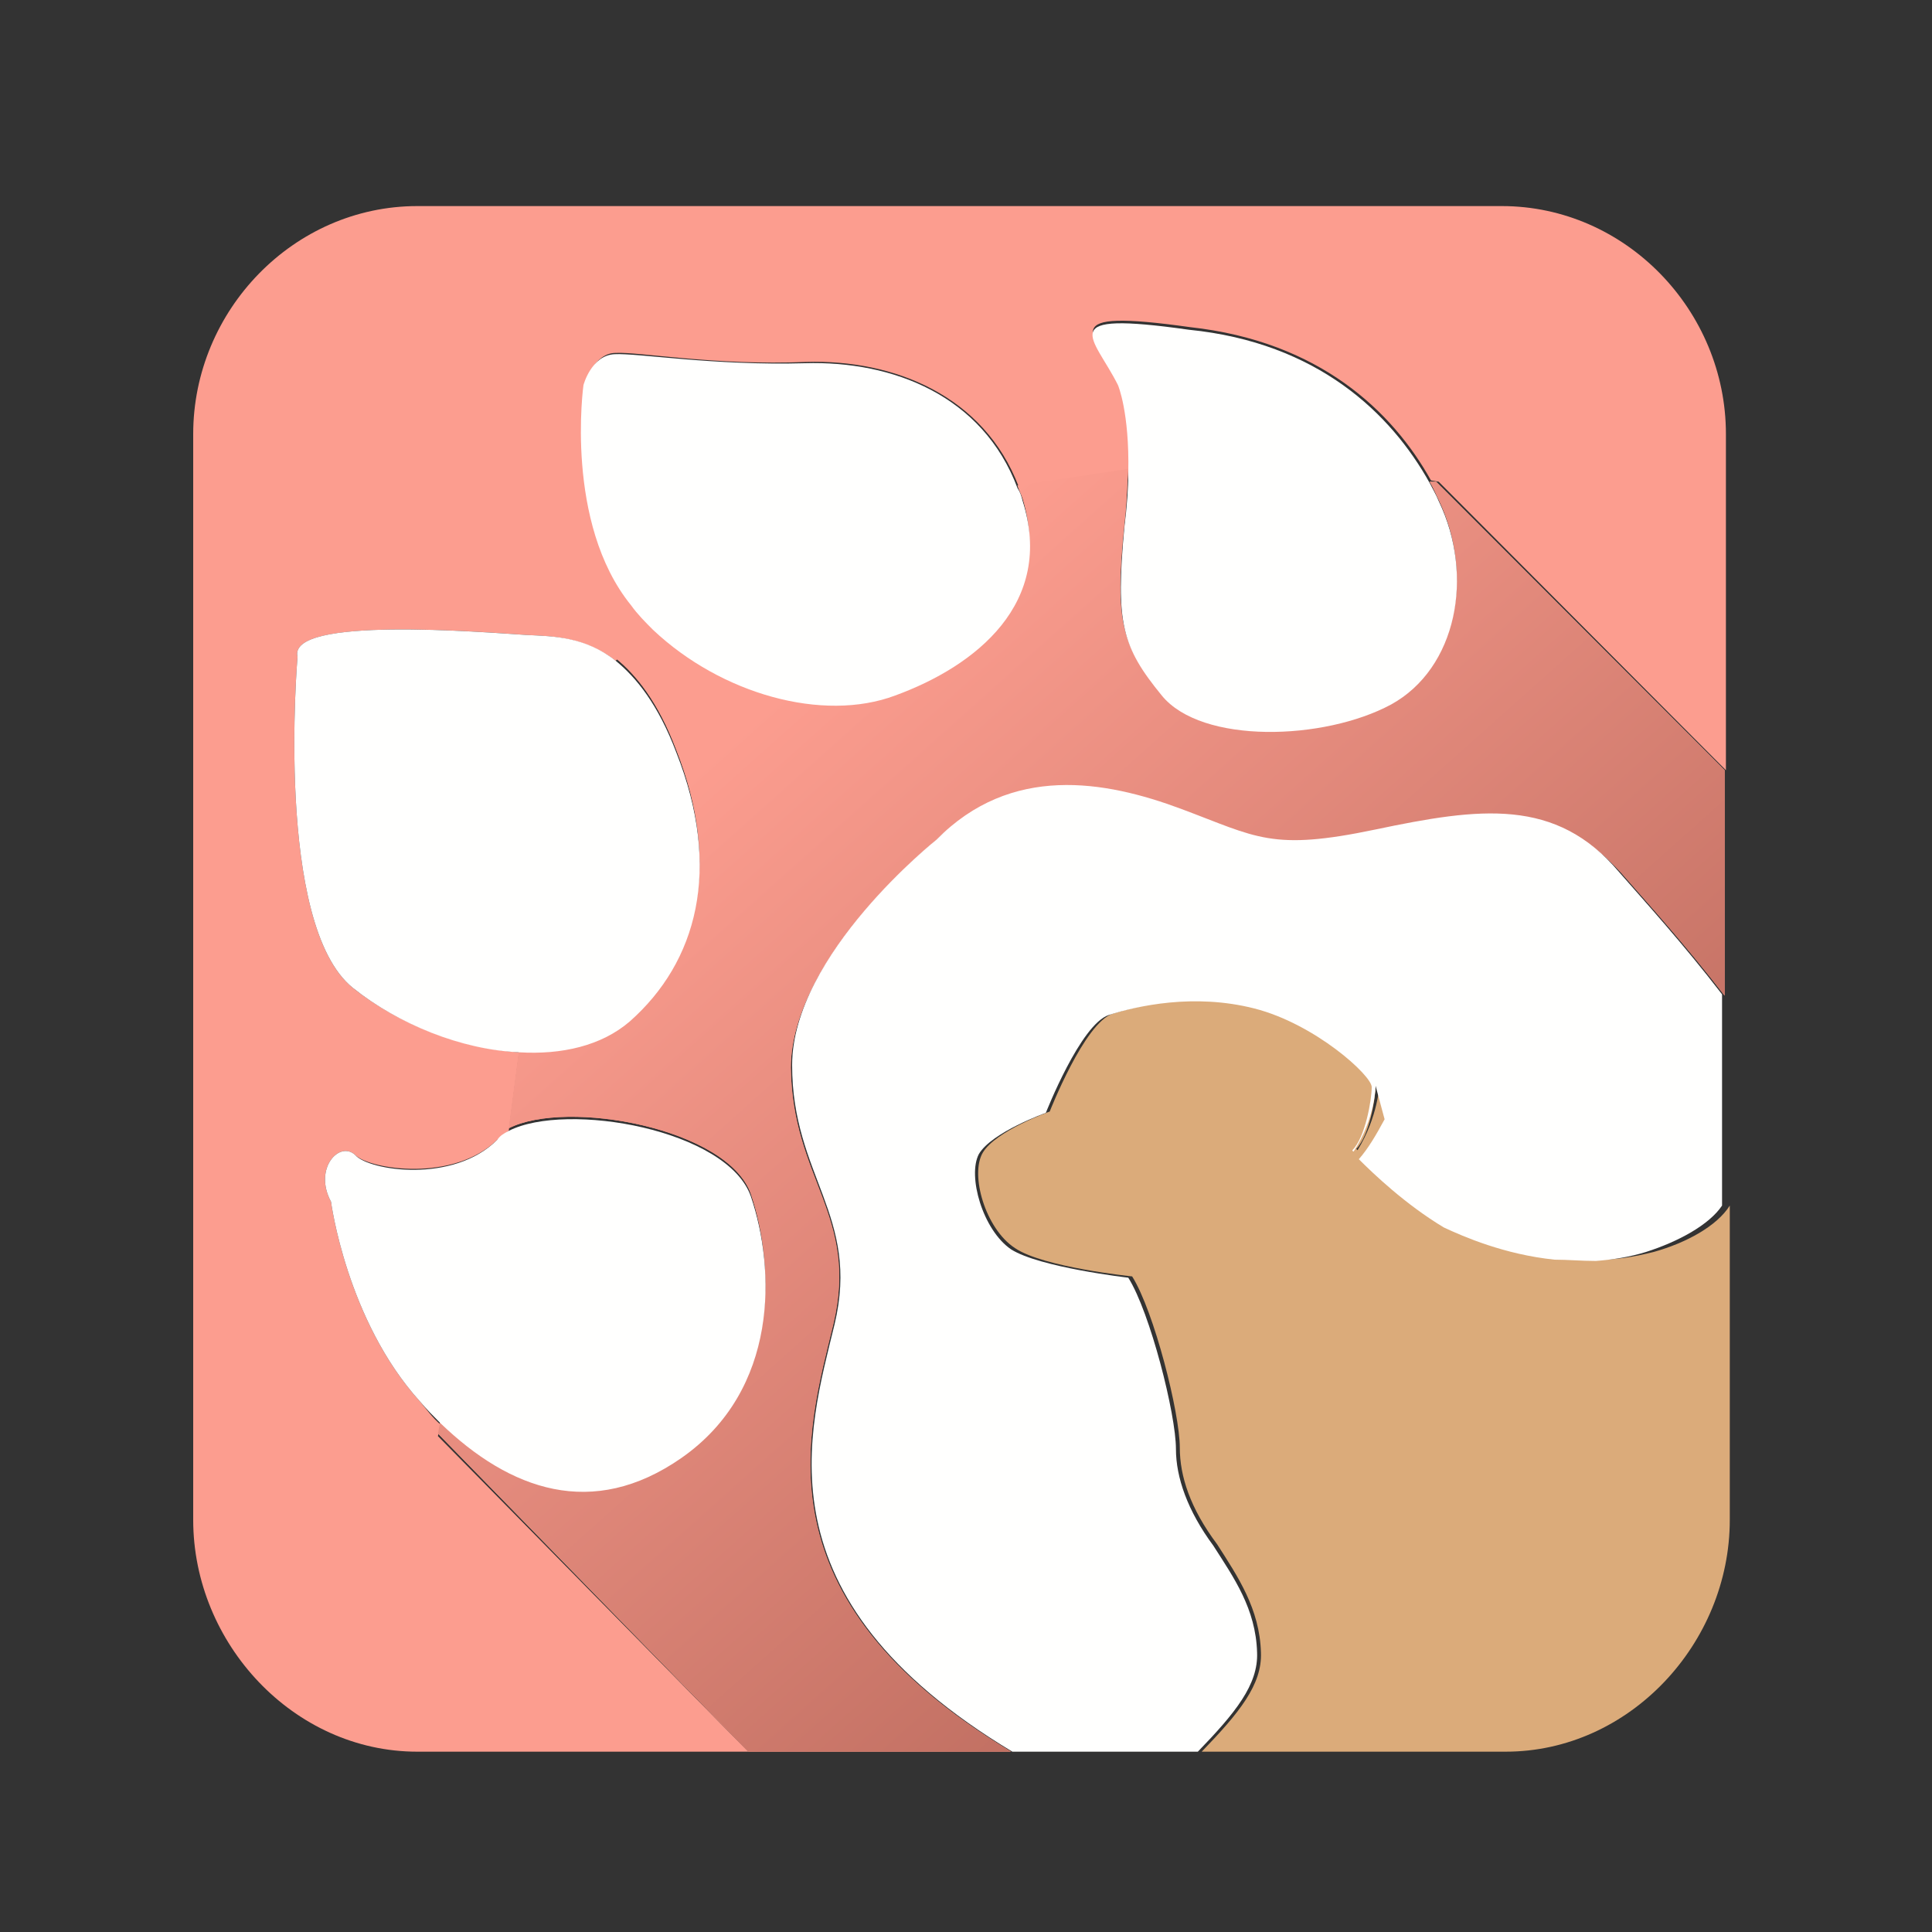 <?xml version="1.0" encoding="utf-8"?>
<!-- Generator: Adobe Illustrator 18.1.0, SVG Export Plug-In . SVG Version: 6.00 Build 0)  -->
<svg version="1.1" id="Layer_1" xmlns="http://www.w3.org/2000/svg" xmlns:xlink="http://www.w3.org/1999/xlink" x="0px" y="0px"
	 viewBox="0 0 150 150" enable-background="new 0 0 150 150" xml:space="preserve">
<rect x="0" y="0" width="150" height="150" fill="#333333" stroke="none"/>
<g>
	<path fill="#FC9D8F" d="M116.6,16H32.4C22.8,16,15,24.1,15,33.7V118c0,9.6,7.8,18,17.4,18h25.7L34,111.5l0.2-0.9
		c-0.6-0.5-1.1-1.2-1.6-1.8c-5.7-6.3-6.9-15.5-6.9-15.5c-1.4-2.6,0.7-4.8,1.9-3.6c1.2,1.1,7.6,2.1,11-1.2c0.3-0.3,0.6-0.5,0.9-0.7
		l0.8-6.1c-4.5-0.3-9.4-2.2-12.9-5C21.3,71.8,23.1,51,23.1,51c-0.8-3.2,14.6-1.9,17.8-1.7c1.9,0.1,4.4,0.1,6.9,2l2.9-2.5
		c-0.6-0.6-1.2-1.2-1.7-1.9c-5.1-6.4-3.6-17.1-3.6-17.1s0.7-2.4,2.4-2.4c1.8-0.1,7.7,1,14.8,0.7c6.8-0.2,13.8,2.6,16.5,9.7l8.6-1.3
		c0.1-4.7-0.8-6.8-0.8-6.8c-2-3.8-5.2-5.8,5.5-4.3c10,1.1,15.7,6.5,18.7,11.9l0.6,0.1L134,59.8V33.7C134,24.1,126.2,16,116.6,16z"/>
	<path fill="#FC9D8F" d="M111,37.4c0.3,0.5,0.5,1,0.7,1.4c2.8,5.8,1.4,13-3.7,15.8c-5.1,2.8-14.6,3.1-17.8-0.7
		c-3.1-3.8-3.7-5.5-2.9-13.3c0.2-1.6,0.2-3,0.3-4.2l-8.6,1.3c0.1,0.3,0.3,0.7,0.4,1c2.4,7.9-3.6,12.9-9.9,15.1
		c-5.6,2-13.5-0.2-18.8-5.2l-2.9,2.5c1.6,1.3,3.3,3.4,4.7,7.1c3.6,9.1,1.6,16.3-3.6,20.9c-2.2,1.9-5.3,2.6-8.6,2.4l-0.8,6.1
		c4.5-2.3,17,0,18.8,5.1c1.9,5.6,2.2,15.1-5.4,20.3c-6.9,4.8-13.3,2.5-18.7-2.7l-0.2,1L58.1,136h20.4c-20-12-15.8-24.9-13.8-33.2
		c2-8.4-3.2-11.3-3.3-19.9c0-8.6,11.2-17.6,11.2-17.6c5.8-5.8,13.2-4.6,19-2.4c5.9,2.2,7,3.3,15.1,1.6c8.1-1.7,14-2.5,19.2,3.3
		c2.1,2.4,5,5.6,8,9.5v0V59.8l-22.4-22.4L111,37.4z"/>
	<linearGradient id="SVGID_1_" gradientUnits="userSpaceOnUse" x1="57.783" y1="56.336" x2="131.063" y2="138.356">
		<stop  offset="0" style="stop-color:#FC9D8F"/>
		<stop  offset="1" style="stop-color:#A55A4D"/>
	</linearGradient>
	<path fill="url(#SVGID_1_)" d="M111,37.4c0.3,0.5,0.5,1,0.7,1.4c2.8,5.8,1.4,13-3.7,15.8c-5.1,2.8-14.6,3.1-17.8-0.7
		c-3.1-3.8-3.7-5.5-2.9-13.3c0.2-1.6,0.2-3,0.3-4.2l-8.6,1.3c0.1,0.3,0.3,0.7,0.4,1c2.4,7.9-3.6,12.9-9.9,15.1
		c-5.6,2-13.5-0.2-18.8-5.2l-2.9,2.5c1.6,1.3,3.3,3.4,4.7,7.1c3.6,9.1,1.6,16.3-3.6,20.9c-2.2,1.9-5.3,2.6-8.6,2.4l-0.8,6.1
		c4.5-2.3,17,0,18.8,5.1c1.9,5.6,2.2,15.1-5.4,20.3c-6.9,4.8-13.3,2.5-18.7-2.7l-0.2,1L58.1,136h20.4c-20-12-15.8-24.9-13.8-33.2
		c2-8.4-3.2-11.3-3.3-19.9c0-8.6,11.2-17.6,11.2-17.6c5.8-5.8,13.2-4.6,19-2.4c5.9,2.2,7,3.3,15.1,1.6c8.1-1.7,14-2.5,19.2,3.3
		c2.1,2.4,5,5.6,8,9.5v0V59.8l-22.4-22.4L111,37.4z"/>
	<path fill="#DBAB7A" d="M124.2,97.8c-1.2,0-2.3,0-3.2-0.1c-3.8-0.4-7.1-1.8-8.6-2.5c-3.1-1.8-5.5-4.1-6.6-5.3
		c0.6-0.8,1.3-1.8,2-3.1l-0.7-2.6c0,0-0.1,2.5-1.7,5.1c-0.1-0.1-0.1-0.1-0.1-0.1c1-1,1.5-3.9,1.5-4.9c0-1-4.4-4.9-9.1-6.1
		c-4.7-1.2-9.1-0.2-11.3,0.5c-2.2,0.7-4.9,7.6-4.9,7.6s-4.2,1.5-5.2,3.2c-1,1.7,0.2,5.9,2.5,7.4c2.2,1.5,9.1,2.2,9.1,2.2
		c1.7,2.7,3.7,10.6,3.7,13.3c0,2.2,0.8,4.7,2.9,7.5c1.6,2.5,3.3,5,3.4,8.4c0.1,2.5-1.7,4.7-4.6,7.7h23.6c9.6,0,17.4-8.4,17.4-18
		V93.6c-1,1.6-3.4,2.9-5.9,3.6C126.8,97.6,125.5,97.8,124.2,97.8z"/>
	<path fill="#FFFFFE" d="M106.8,64.4c-8.1,1.7-9.2,0.6-15.1-1.6c-5.9-2.2-13.2-3.5-19,2.4c0,0-11.2,8.9-11.2,17.5
		c0,8.6,5.3,11.7,3.3,20.1c-2,8.3-6.2,21.2,13.8,33.2H93c2.9-3,4.7-5.2,4.6-7.7c-0.1-3.4-1.8-5.8-3.4-8.3c-2-2.7-2.9-5.3-2.9-7.5
		c0-2.7-2-10.6-3.7-13.3c0,0-6.9-0.8-9.1-2.2c-2.2-1.5-3.4-5.7-2.5-7.4c1-1.7,5.2-3.2,5.2-3.2s2.7-6.9,4.9-7.6
		c2.2-0.7,6.6-1.7,11.3-0.5c4.7,1.2,9.1,5.2,9.1,6.1c0,1-0.5,3.9-1.5,4.9c0,0,0,0.1,0.1,0.1c1.7-2.6,1.7-5.1,1.7-5.1l0.7,2.6
		c-0.7,1.3-1.3,2.3-2,3.1c1.1,1.1,3.6,3.5,6.6,5.3c1.5,0.7,4.7,2.1,8.6,2.5c1,0,2.1,0.1,3.2,0.1c1.3-0.1,2.6-0.3,3.9-0.7
		c2.5-0.8,4.9-2.1,5.9-3.6V77.2c-3-3.9-5.9-7.1-8-9.5C120.8,61.9,114.9,62.7,106.8,64.4z"/>
	<path fill="#FFFFFE" d="M90.2,54c3.1,3.8,12.6,3.5,17.8,0.7c5.1-2.8,6.5-10,3.7-15.8c-0.2-0.5-0.5-1-0.7-1.4
		c-3-5.4-8.7-10.9-18.7-11.9c-10.6-1.5-7.4,0.5-5.5,4.3c0,0,0.9,2.1,0.8,6.8c0,1.2-0.1,2.6-0.3,4.2C86.6,48.4,87.1,50.2,90.2,54z"/>
	<path fill="#FFFFFE" d="M48.9,79.3c5.2-4.6,7.2-11.8,3.6-20.9c-1.4-3.7-3.1-5.8-4.7-7.1c-2.4-1.9-4.9-1.9-6.9-2
		c-3.3-0.2-18.6-1.5-17.8,1.7c0,0-1.8,20.8,4.3,25.7c3.5,2.8,8.4,4.8,12.9,5C43.6,81.9,46.7,81.2,48.9,79.3z"/>
	<path fill="#FFFFFE" d="M69.5,54c6.3-2.3,12.4-7.2,9.9-15.1c-0.1-0.4-0.2-0.7-0.4-1c-2.7-7.2-9.7-9.9-16.5-9.7
		c-7.1,0.2-13-0.8-14.8-0.7c-1.8,0.1-2.4,2.4-2.4,2.4S43.8,40.6,49,47c0.5,0.7,1.1,1.3,1.7,1.9C56,53.9,63.9,56.1,69.5,54z"/>
	<path fill="#FFFFFE" d="M52.9,113.2c7.6-5.3,7.3-14.7,5.4-20.3c-1.8-5.2-14.3-7.4-18.8-5.1c-0.4,0.2-0.7,0.4-0.9,0.7
		c-3.4,3.4-9.9,2.4-11,1.2c-1.2-1.2-3.3,1-1.9,3.6c0,0,1.2,9.2,6.9,15.5c0.5,0.6,1.1,1.2,1.6,1.7C39.6,115.7,46,118,52.9,113.2z"/>
</g>
</svg>
